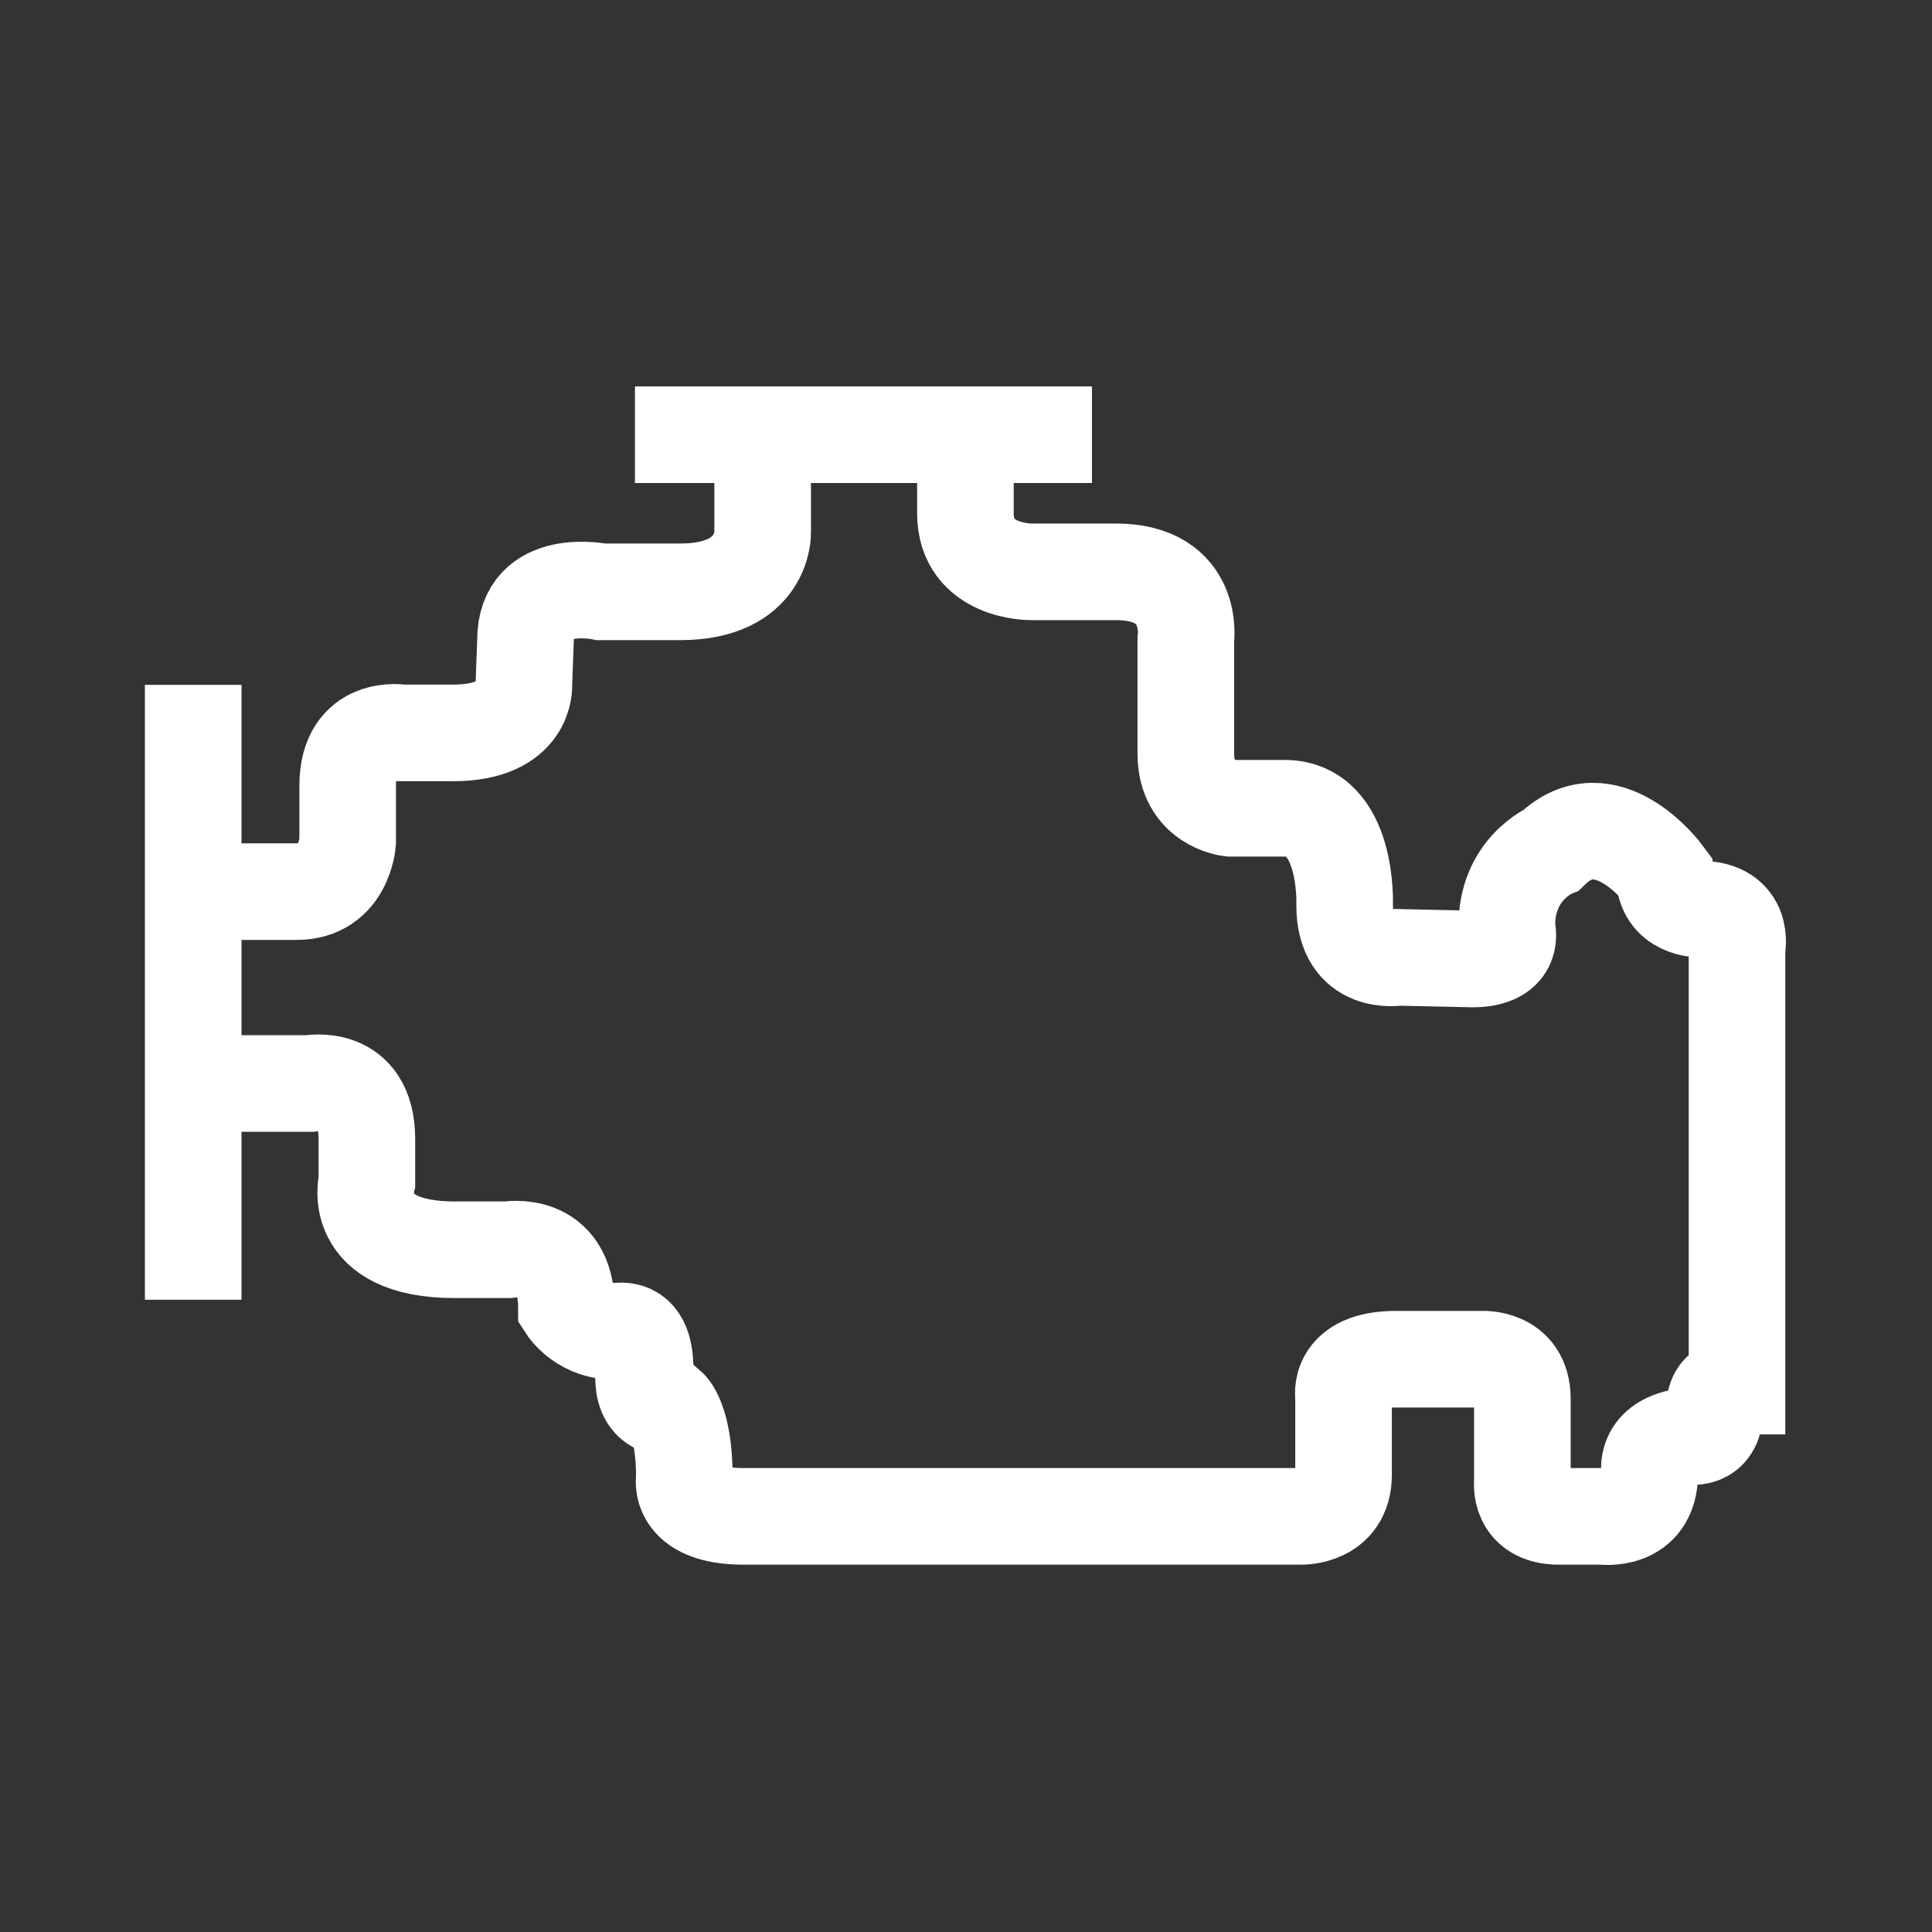 <svg width="40" height="40" viewBox="0 0 40 40" fill="none" xmlns="http://www.w3.org/2000/svg">
<rect x="0" y="0" width="40" height="40" fill="#333333" stroke="none"/>
<path d="M4 22.432H6.413C6.413 22.432 7.596 22.202 7.596 23.584V24.459C7.596 24.459 7.218 25.875 9.418 25.875H10.507C10.507 25.875 11.728 25.652 11.728 27.064C11.728 27.064 12.081 27.612 12.796 27.556C13.219 27.523 13.332 27.87 13.353 28.222C13.353 28.222 13.139 29.144 13.854 29.144C13.854 29.144 14.169 29.422 14.169 30.592C14.169 30.592 13.998 31.395 15.399 31.395H26.932C26.932 31.395 27.817 31.423 27.817 30.534V28.921C27.817 28.921 27.671 28.141 28.901 28.141H30.675C30.675 28.141 31.519 28.086 31.519 28.963V30.676C31.519 30.676 31.428 31.395 32.277 31.395H33.176C33.176 31.395 34.157 31.528 34.157 30.5C34.157 30.5 34.004 29.845 34.945 29.733C34.945 29.733 35.504 29.86 35.504 29.189C35.504 29.189 35.427 28.698 35.963 28.698V19.641C35.963 19.641 36.141 18.822 35.187 18.822C35.187 18.822 34.456 18.822 34.456 18.11C34.456 18.11 33.261 16.485 32.119 17.597C32.119 17.597 31.164 17.996 31.199 19.224C31.199 19.224 31.403 19.855 30.483 19.855L28.948 19.821C28.948 19.821 27.839 20.016 27.839 18.741C27.839 18.741 27.926 16.734 26.596 16.734H25.471C25.471 16.734 24.551 16.635 24.551 15.606V13.249C24.551 13.249 24.756 11.839 23.102 11.839H21.347C21.347 11.839 19.988 11.855 19.988 10.627V9H22.608H13.146H15.79V11.025C15.79 11.025 15.824 12.253 14.085 12.253H12.449C12.449 12.253 10.88 11.921 10.88 13.249L10.846 14.178C10.846 14.178 10.915 15.174 9.38 15.174H8.323C8.323 15.174 7.198 14.975 7.198 16.27V17.431C7.198 17.431 7.13 18.46 6.142 18.46H4V14.179V26.91V22.432Z" stroke="white" stroke-width="2" stroke-miterlimit="10"/>
</svg>

